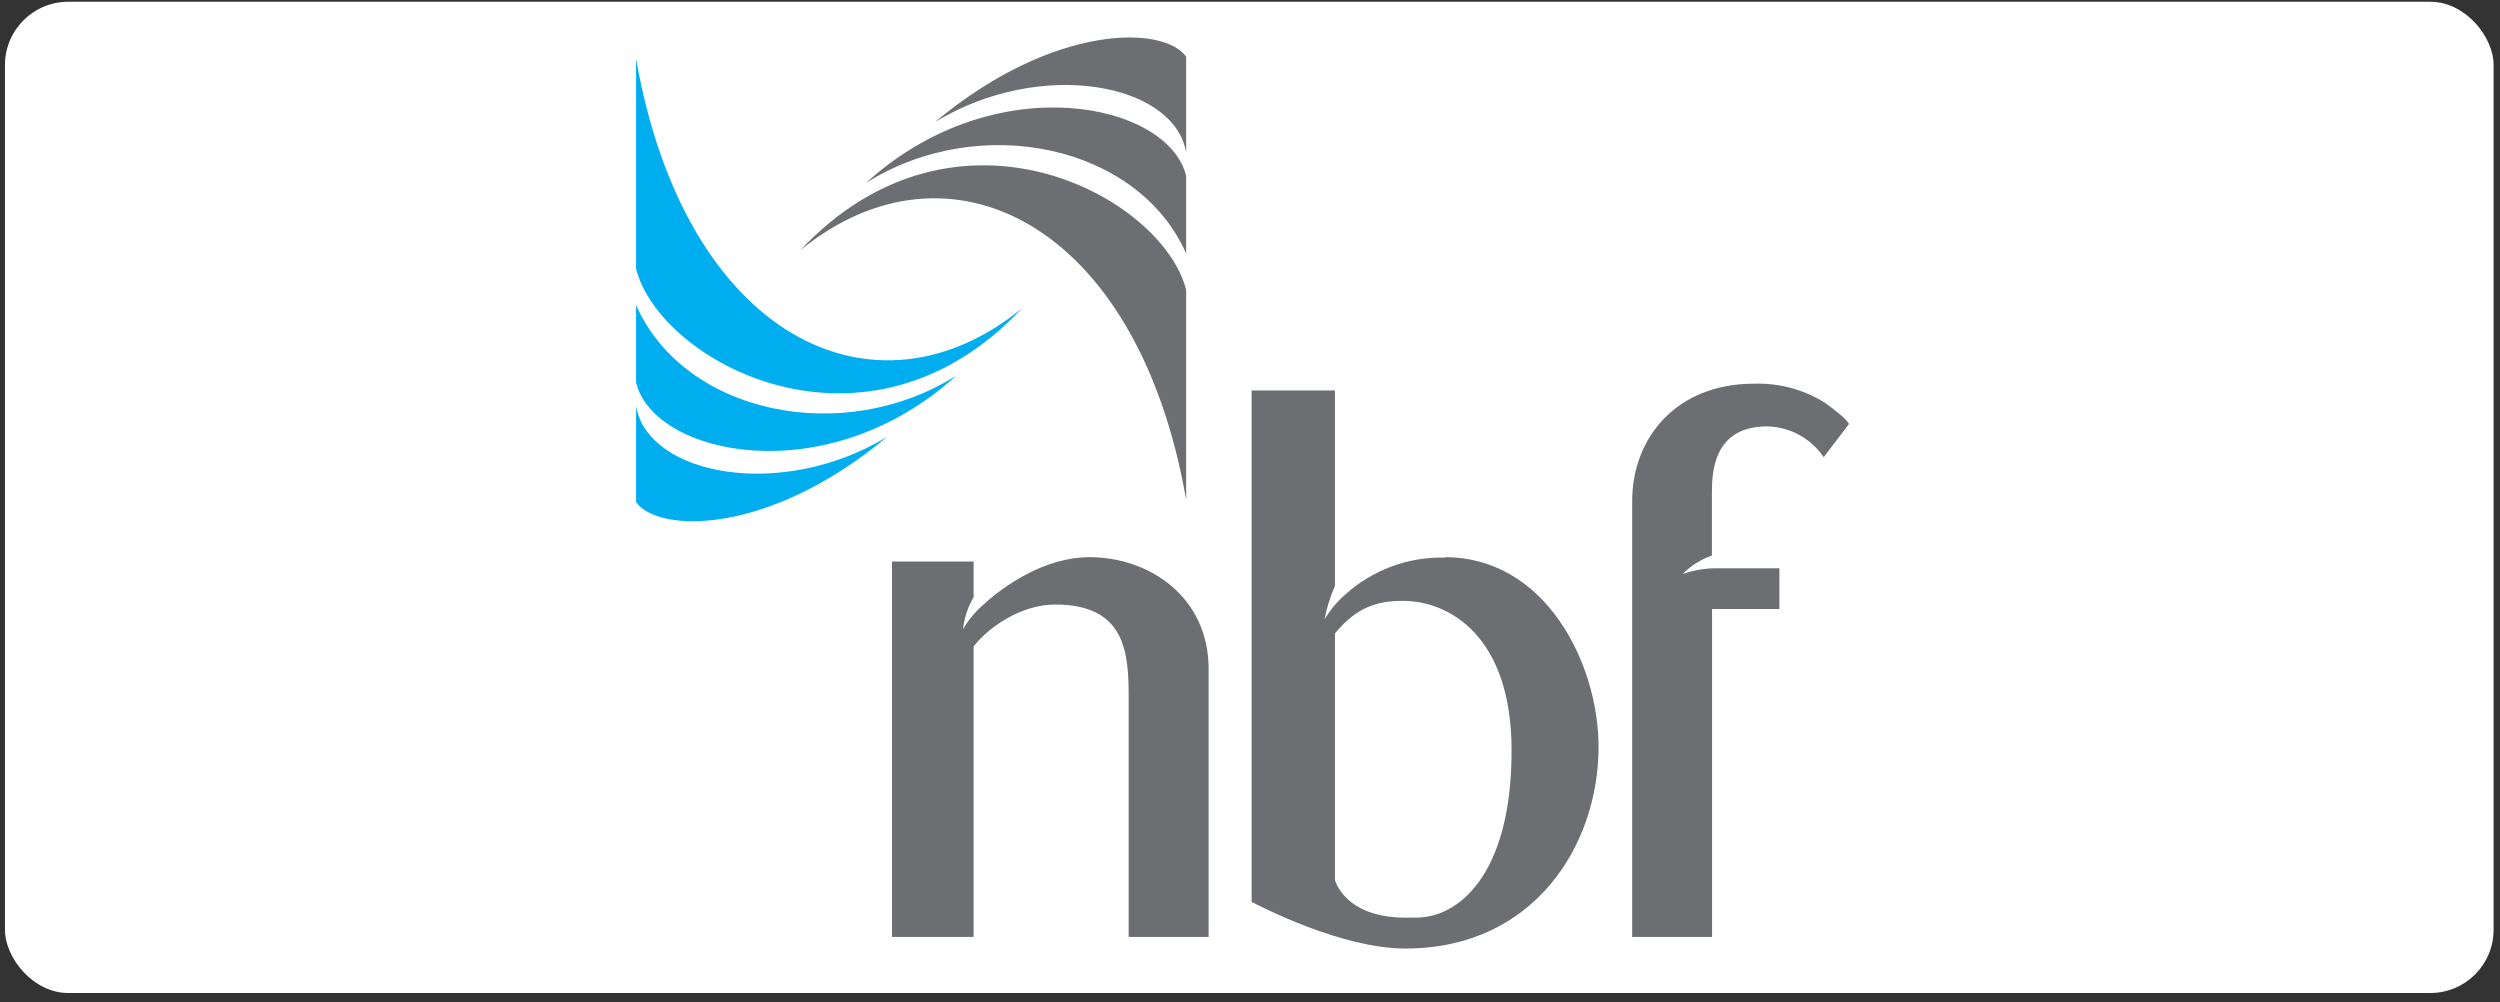 <svg width="252" height="101" viewBox="0 0 252 101" fill="none" xmlns="http://www.w3.org/2000/svg">
<rect x="0" y="0" width="252" height="101" fill="#333333" stroke="none"/>
<rect x="0.5" y="0.178" width="250.854" height="99.916" rx="6.378" fill="white"/>
<path d="M109.812 56.165C105.346 56.165 101.242 58.99 99.046 61.02C98.262 61.71 97.596 62.523 97.072 63.426C97.192 62.286 97.557 61.185 98.141 60.198V56.6H89.916V94.446H98.141V65.152C99.679 63.205 102.928 60.937 106.366 60.937C113.505 60.937 113.769 65.866 113.769 70.327V94.446H121.829V67.419C121.829 60.215 115.907 56.165 109.829 56.165" fill="#6D6E71"/>
<path d="M141.666 92.499C135.498 92.499 134.56 88.687 134.56 88.687V63.854C136.756 61.184 138.829 60.568 141.42 60.568C146.042 60.568 152.367 64.075 152.367 75.65C152.367 88.441 146.799 92.491 142.834 92.491L141.666 92.499ZM145.672 56.206C141.928 56.107 138.292 57.465 135.531 59.993C134.729 60.701 134.046 61.533 133.507 62.457C133.728 61.29 134.081 60.152 134.56 59.064V39.357H126.163V90.913C127.133 91.398 135.21 95.612 141.675 95.612C154.645 95.612 161.135 85.171 161.135 75.297C161.135 66.877 155.78 56.164 145.655 56.164" fill="#6D6E71"/>
<path d="M186.385 42.725C186.105 42.336 185.767 41.993 185.382 41.706C184.899 41.288 184.39 40.898 183.86 40.54C181.739 39.241 179.282 38.592 176.795 38.675C168.932 38.675 164.524 44.187 164.524 50.496V94.446H172.576V61.389H179.361V57.282H172.782C171.699 57.305 170.627 57.502 169.607 57.865C170.434 57.024 171.444 56.386 172.56 56V49.675C172.56 47.407 172.806 42.98 178.152 42.98C179.278 43.007 180.38 43.303 181.368 43.843C182.355 44.384 183.199 45.152 183.828 46.085L186.385 42.725Z" fill="#6D6E71"/>
<path d="M64.115 40.926C65.299 47.934 78.788 50.488 89.423 44.032C77.456 54.013 66.311 53.75 64.115 50.603V40.926Z" fill="#00AEEF"/>
<path d="M87.292 18.442C98.7 11.238 114.73 14.581 119.567 25.564V17.744C117.823 10.351 100.304 6.596 87.292 18.442ZM94.259 12.297C104.894 5.824 118.399 8.371 119.567 15.386V5.726C117.371 2.563 106.234 2.3 94.259 12.297ZM80.663 25.236C95.468 13.103 114.665 22.221 119.567 50.39V29.245C117.214 19.79 96.348 8.519 80.663 25.236Z" fill="#6D6E71"/>
<path d="M64.115 30.748C68.951 41.731 84.99 45.066 96.381 37.87C83.353 49.708 65.867 45.921 64.115 38.544V30.748Z" fill="#00AEEF"/>
<path d="M64.115 5.915C69.05 34.083 88.197 43.21 103.027 31.069C87.342 47.794 66.467 36.515 64.115 27.076V5.915Z" fill="#00AEEF"/>
</svg>

